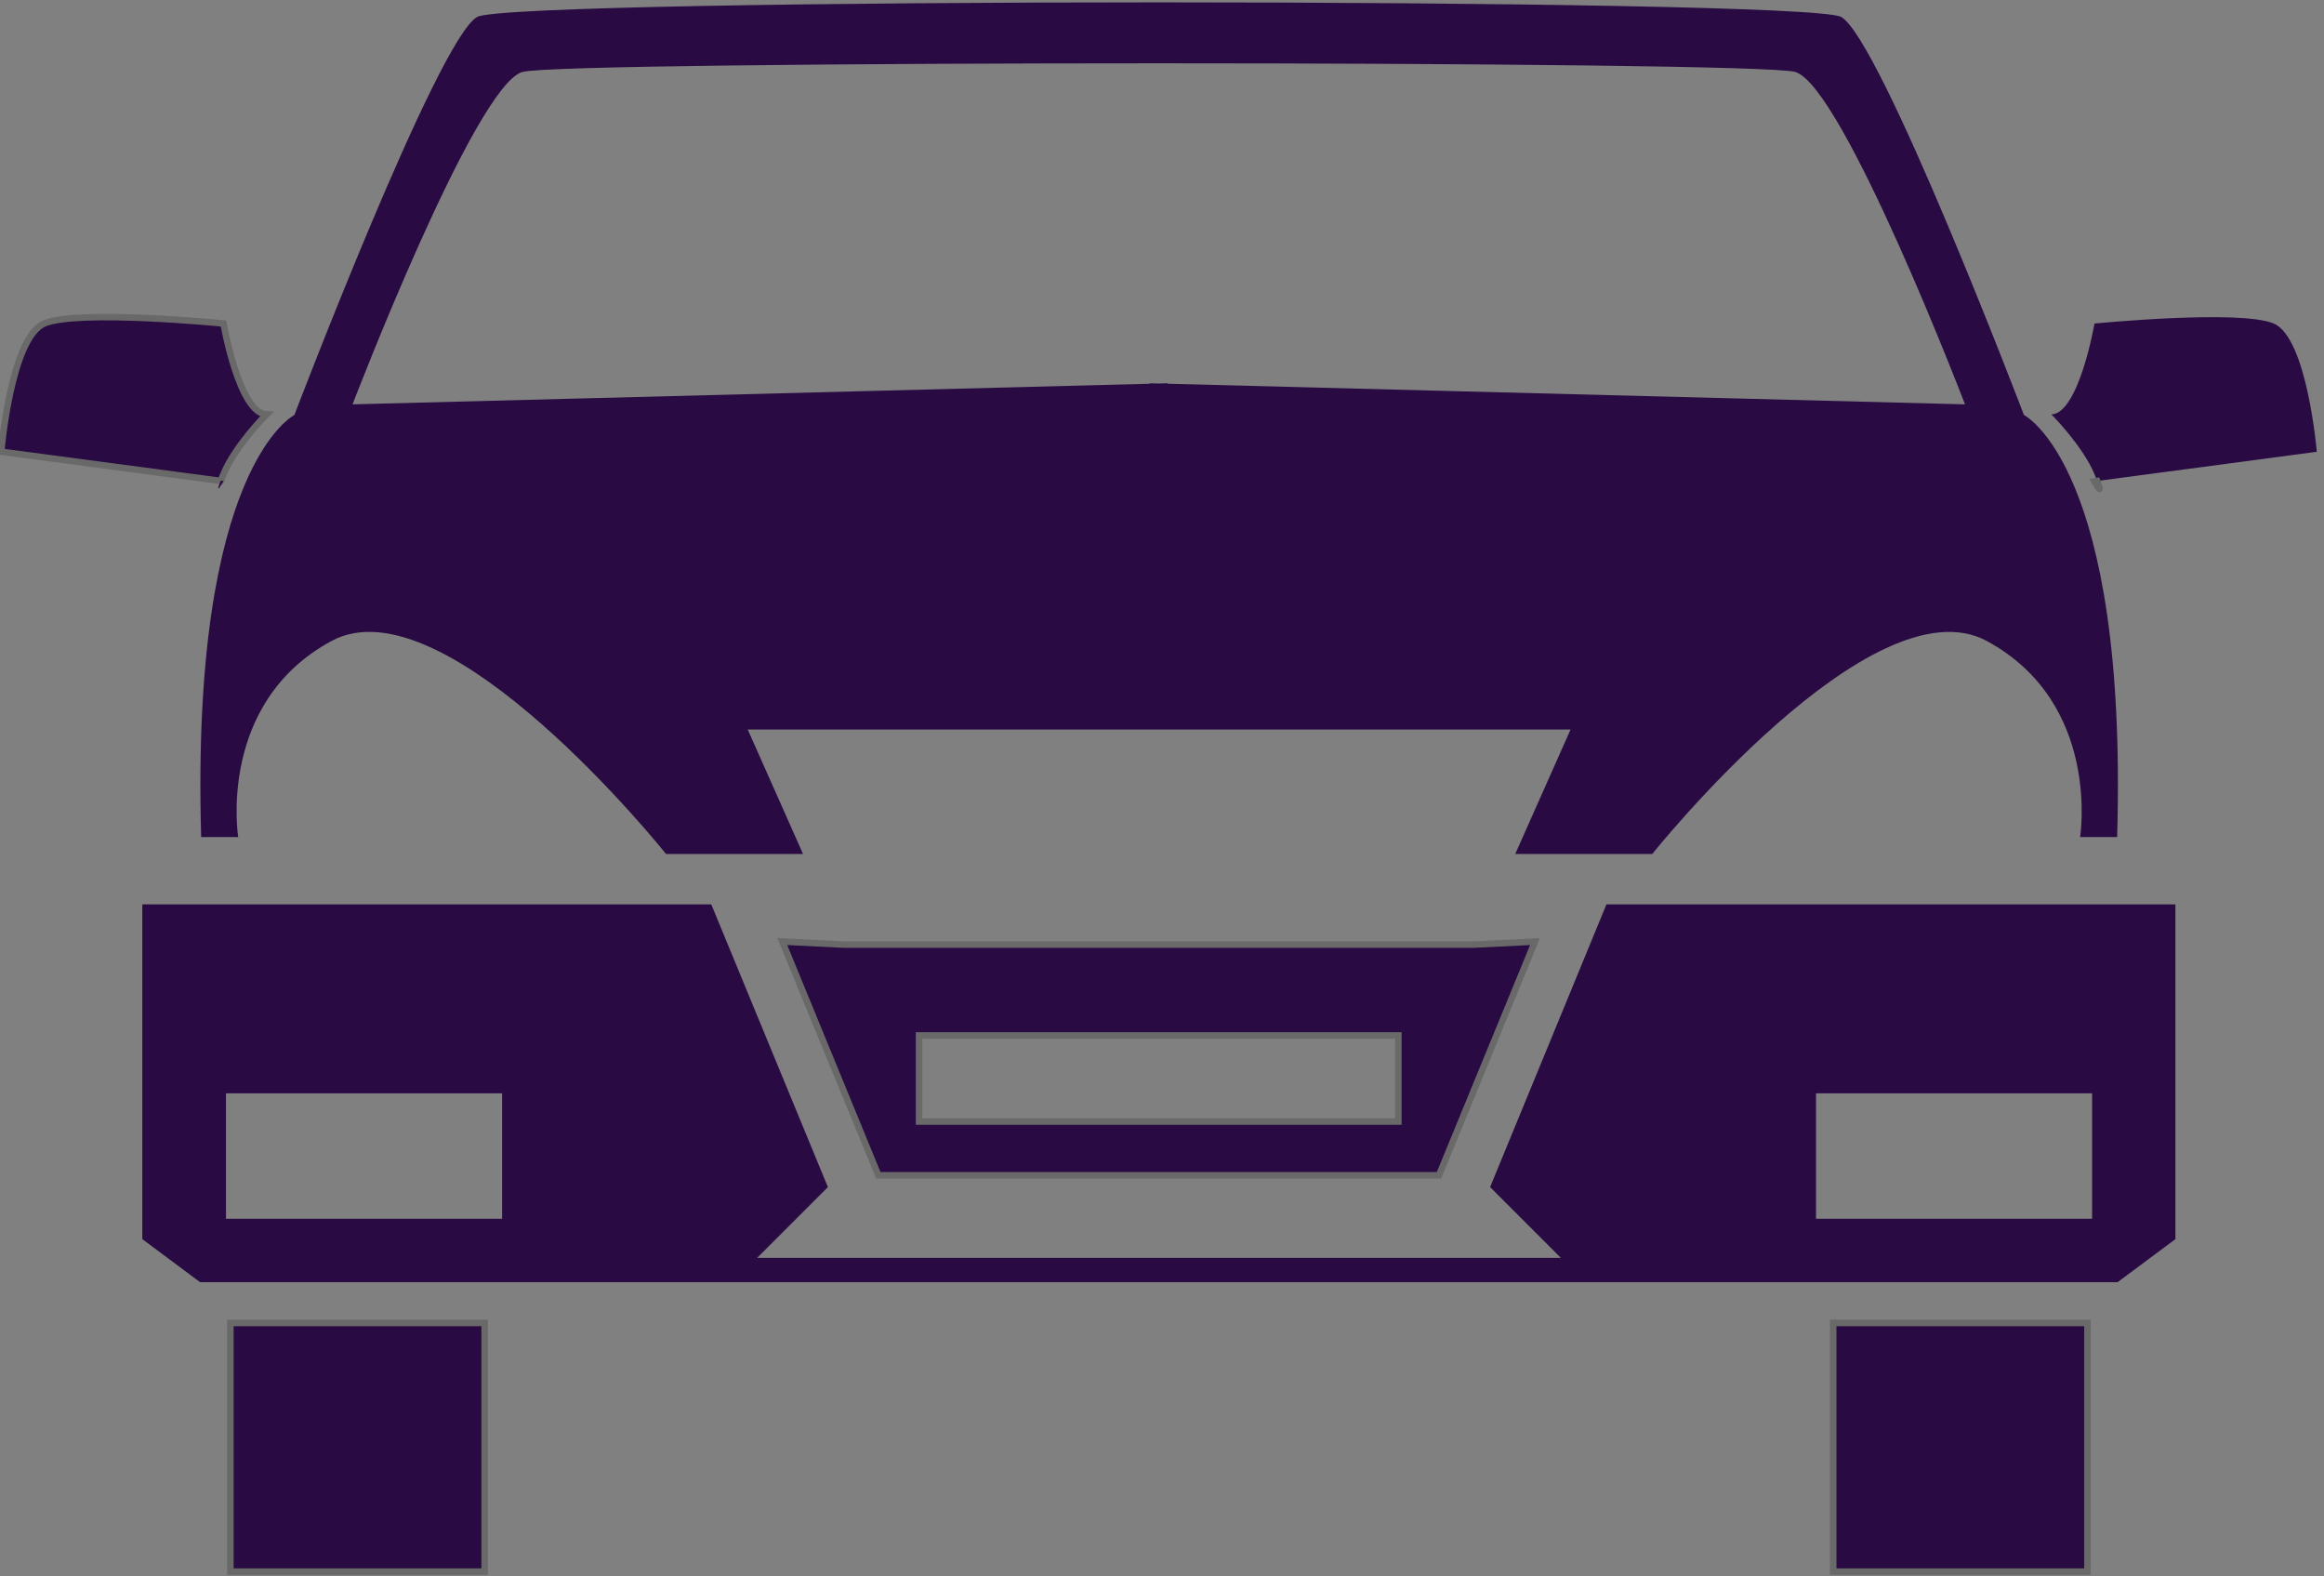 <svg version="1.1" viewBox="0 0 100 67.82" xmlns="http://www.w3.org/2000/svg" xmlns:xlink="http://www.w3.org/1999/xlink">
 <rect x="0" y="0" width="100" height="67.82" fill="#808080" stroke="none"/>
 <defs>
  <linearGradient id="linearGradientSlvr" x1="-1869" x2="-1869" y1="794.4" y2="828" gradientTransform="matrix(1.301,0,0,1.301,1365,-35.3)" gradientUnits="userSpaceOnUse">
   <stop style="stop-color:#696969" offset="0"/>
   <stop style="stop-color:#c7c7c9" offset=".17"/>
   <stop style="stop-color:#f9f9ff" offset=".36"/>
   <stop style="stop-color:#ccccce" offset=".73"/>
   <stop style="stop-color:#696969" offset="1"/>
  </linearGradient>
  <linearGradient id="linearGradient12855" x1="277.7" x2="548.1" y1="213.2" y2="213.2" gradientUnits="userSpaceOnUse" xlink:href="#linearGradientSlvr"/>
 </defs>
 <g transform="matrix(.37 0 0 .37 -102.9 -45.02)" style="fill:#290a43;stroke-width:.756;stroke:url(#linearGradient12855)">
  <path d="m413.9 231.5h-37.77l-7.045-0.349 11.17 27.18h65.2l11.17-27.18-7.045 0.349zm26.83 20.58h-55.74v-10.01h55.74z" style="fill:#290a43;stroke-width:.756;stroke:url(#linearGradient12855)"/>
  <path d="m522 177.6 25.54-3.395s-1.112-13.24-5.004-14.91c-3.892-1.668-20.85 0-20.85 0s-1.807 10.44-5.005 10.57c0 0 3.615 3.606 5.005 6.943 0.132 0.319 0.233 0.571 0.319 0.791z" style="fill:#290a43;stroke-width:.756;stroke:url(#linearGradient12855)"/>
  <path d="m522 177.6-0.319 0.042s1.128 2.031 0.319-0.042z" style="fill:#290a43;stroke-width:.756;stroke:url(#linearGradient12855)"/>
  <path d="m451.4 259.7 8.229 8.23h-93.47l8.229-8.23-13.56-32.87h-66.17v38.92l6.721 5.004h223l6.721-5.004v-38.92h-66.17zm-114.9 3.683h-32.11v-14.59h32.11zm152.8-14.59h32.11v14.59h-32.11z" style="fill:#290a43;stroke-width:.756;stroke:url(#linearGradient12855)"/>
  <rect x="491.3" y="275.5" width="29.57" height="28.91" style="fill:#290a43;stroke-width:.756;stroke:url(#linearGradient12855)"/>
  <path d="m301.5 219h4.309s-2.502-15.57 10.84-22.79c13.34-7.228 38.92 24.76 38.92 24.76h15.93l-6.433-14.47h95.69l-6.433 14.47h15.93s25.58-31.98 38.92-24.76c13.34 7.228 10.84 22.79 10.84 22.79h4.309c1.251-43.09-10.84-49.07-10.84-49.07s-16.68-43.79-21.27-46.29c-4.134-2.254-154.5-2.254-158.6 0-4.587 2.502-21.27 46.29-21.27 46.29s-12.09 5.974-10.84 49.07zm37.39-88.96c4.47-1.34 143.6-1.34 148 0 5.561 1.668 19.74 38.65 19.74 38.65l-92.72-2.396v-0.054l-1.042 0.028-1.042-0.028v0.054l-92.72 2.396c0-1e-3 14.18-36.98 19.74-38.65z" style="fill:#290a43;stroke-width:.756;stroke:url(#linearGradient12855)"/>
  <path d="m304.1 176.8c1.39-3.337 5.004-6.943 5.004-6.943-3.198-0.131-5.004-10.57-5.004-10.57s-16.96-1.668-20.85 0c-3.892 1.667-5.004 14.91-5.004 14.91l25.54 3.395c0.086-0.22 0.186-0.472 0.32-0.791z" style="fill:#290a43;stroke-width:.756;stroke:url(#linearGradient12855)"/>
  <path d="m304.1 177.6-0.32-0.042c-0.809 2.073 0.32 0.042 0.32 0.042z" style="fill:#290a43;stroke-width:.756;stroke:url(#linearGradient12855)"/>
  <rect x="304.9" y="275.5" width="29.57" height="28.91" style="fill:#290a43;stroke-width:.756;stroke:url(#linearGradient12855)"/>
 </g>
</svg>
